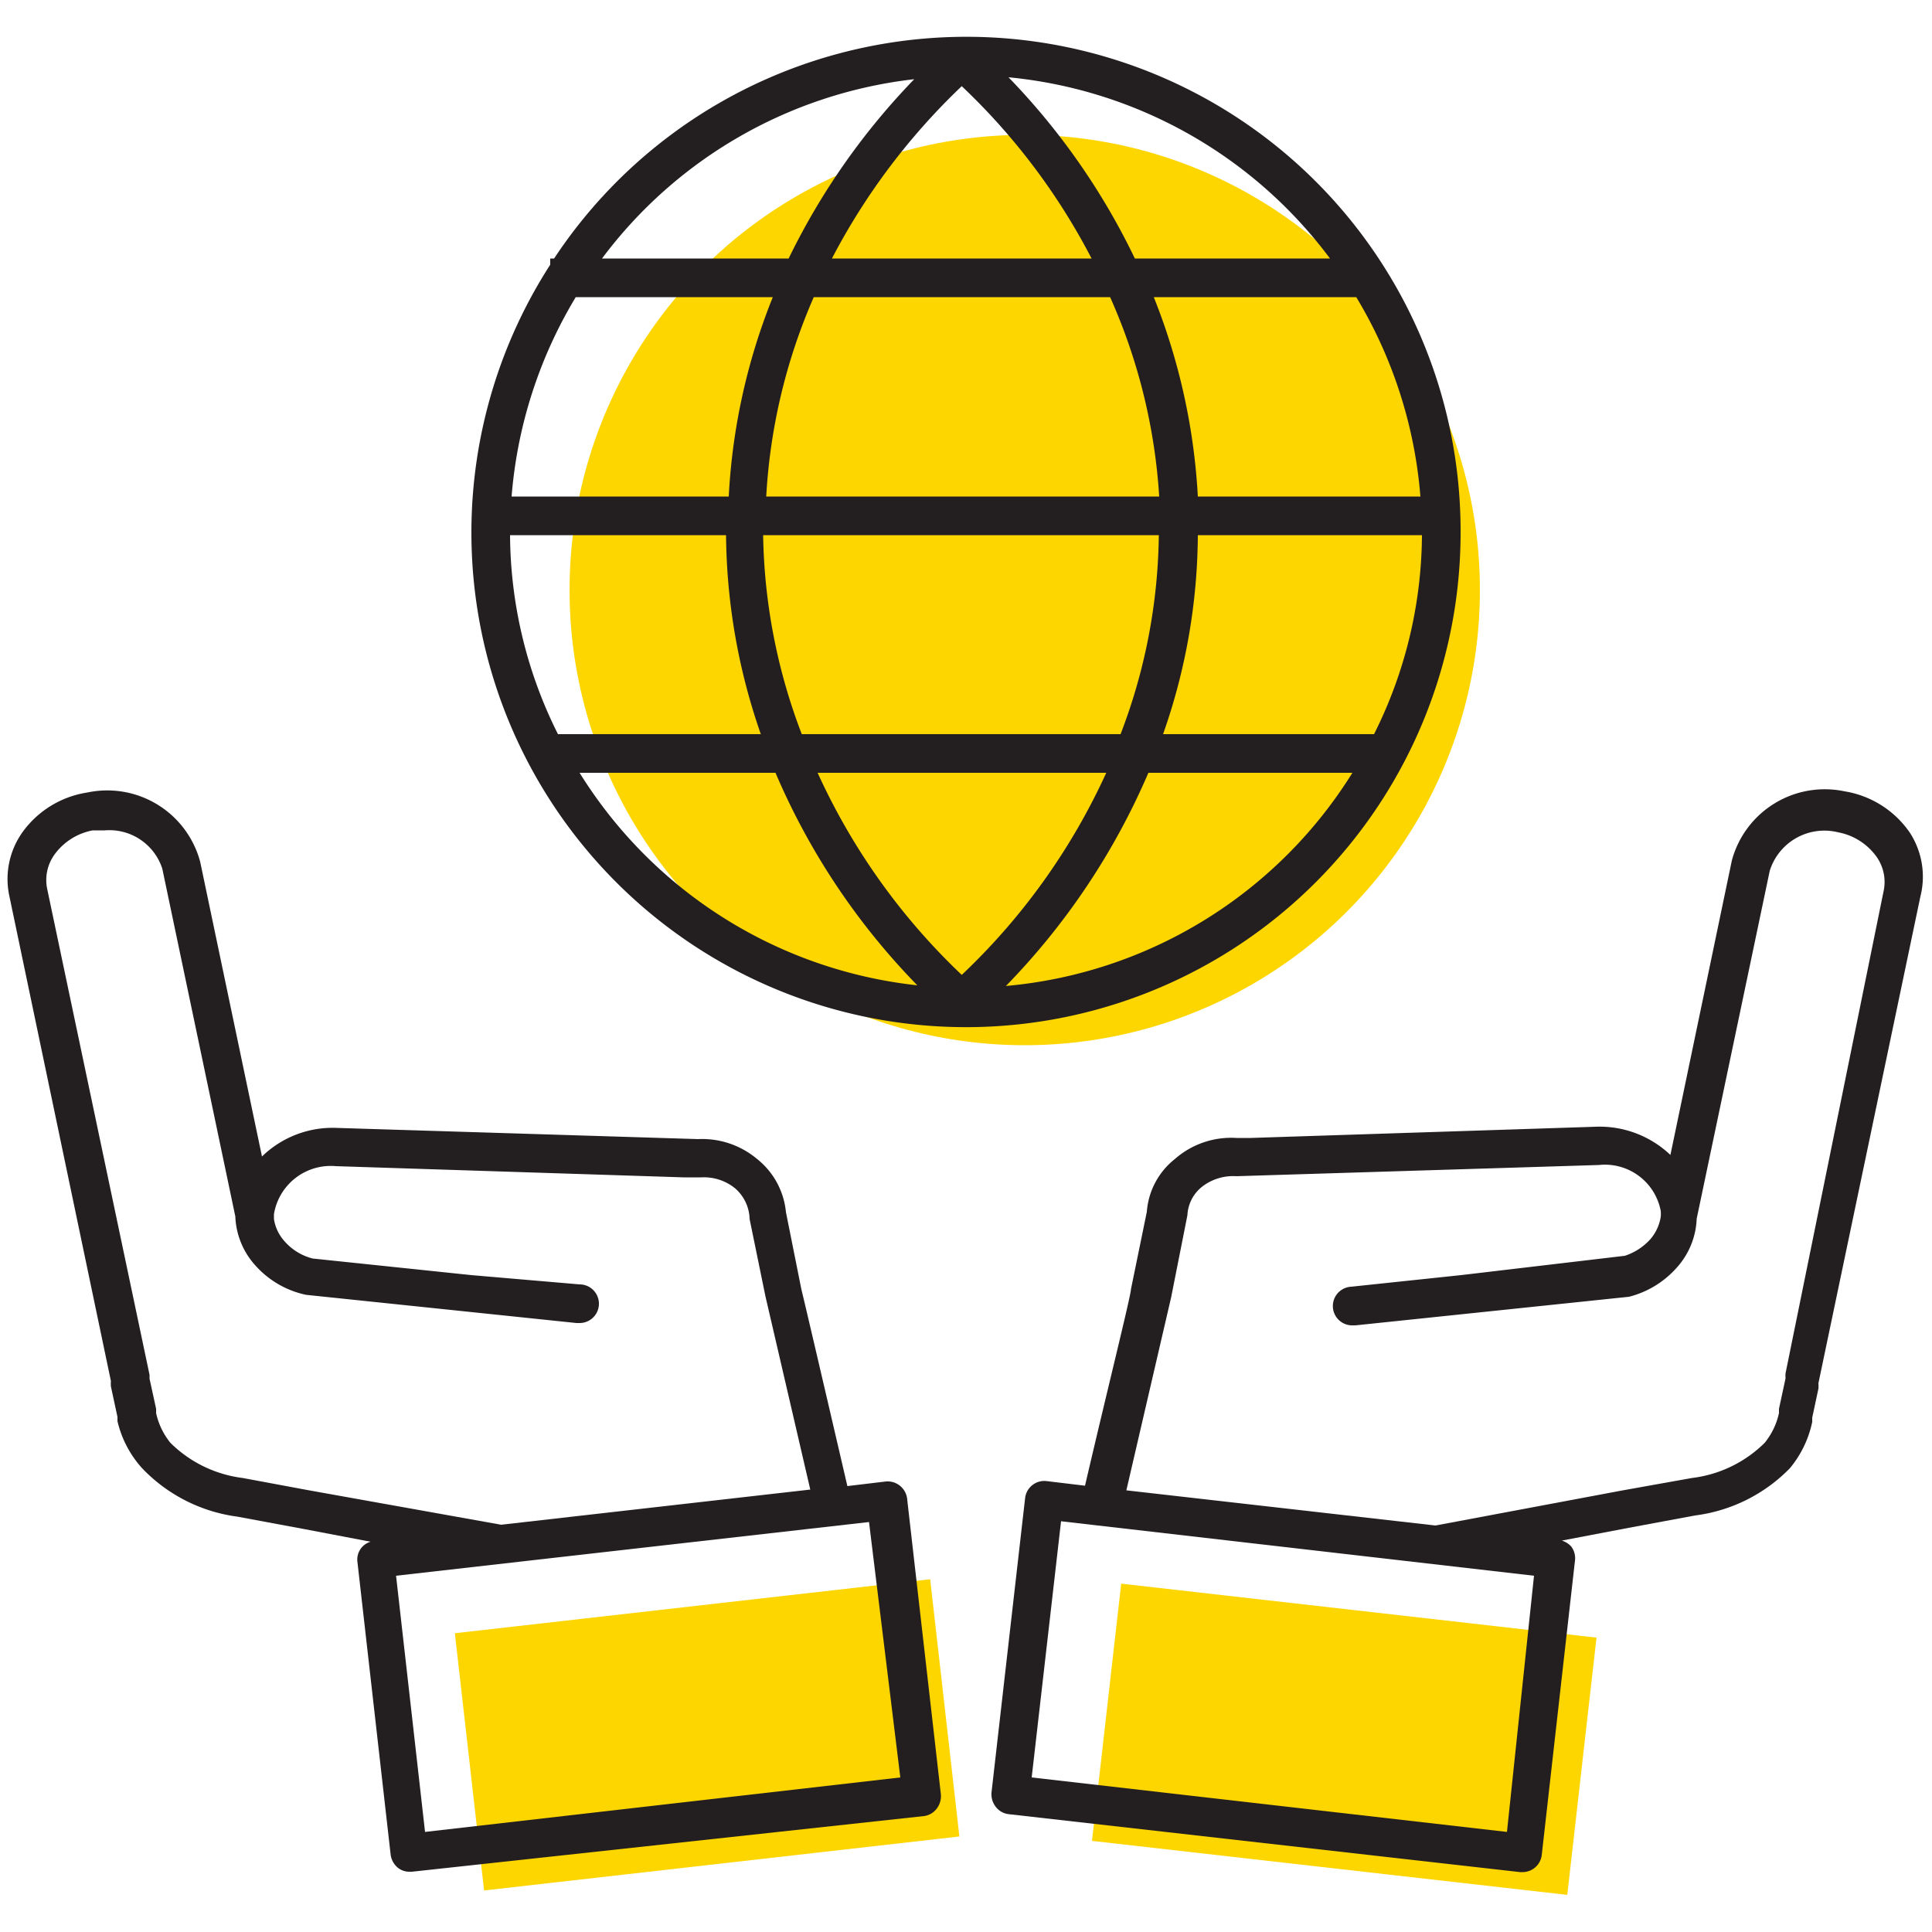 <svg id="ba62b68b-0222-44b6-8479-48f223893314" data-name="ICONS" xmlns="http://www.w3.org/2000/svg" viewBox="0 0 50 50"><rect x="12.11" y="41.55" width="12.38" height="6.7" transform="translate(-4.95 2.35) rotate(-6.48)" fill="#fdd600"/><rect x="31.44" y="38.82" width="6.7" height="12.38" transform="translate(-13.86 74.5) rotate(-83.52)" fill="#fdd600"/><circle cx="26.52" cy="15.27" r="11.78" fill="#fdd600"/><path d="M37.8,13.77A12.79,12.79,0,0,0,14.34,6.69h-.1v.16A12.8,12.8,0,1,0,37.8,13.77ZM35.56,19H30.1A15.72,15.72,0,0,0,31,13.85H36.8A11.61,11.61,0,0,1,35.56,19Zm1.2-6.15H31a16.25,16.25,0,0,0-1.14-5.16H35.1A11.81,11.81,0,0,1,36.76,12.85Zm-6.77,1A14.77,14.77,0,0,1,29,19H20.75a15,15,0,0,1-1-5.15Zm-10.16-1a14.93,14.93,0,0,1,1.23-5.16h7.67A14.93,14.93,0,0,1,30,12.85ZM34.42,6.69H29.37A17.82,17.82,0,0,0,26.1,2,11.77,11.77,0,0,1,34.42,6.69ZM24.89,2.23a16.75,16.75,0,0,1,3.36,4.46H21.53A17,17,0,0,1,24.89,2.23Zm-1.23-.18a17.94,17.94,0,0,0-3.25,4.64H15.58A11.74,11.74,0,0,1,23.66,2.05ZM14.9,7.69H20a16,16,0,0,0-1.14,5.16H13.24A11.81,11.81,0,0,1,14.9,7.69Zm-1.7,6.16h5.59a16,16,0,0,0,.9,5.15H14.44A11.61,11.61,0,0,1,13.2,13.85ZM15,20h5.07a17.94,17.94,0,0,0,3.67,5.5A11.78,11.78,0,0,1,15,20Zm9.89,5.23A16.78,16.78,0,0,1,21.16,20h7.47A16.77,16.77,0,0,1,24.89,25.23Zm1.14.29A18.12,18.12,0,0,0,29.72,20H35A11.79,11.79,0,0,1,26,25.52Z" fill="#231f20"/><polygon points="3.57 36.57 3.57 36.57 3.57 36.57 3.57 36.57" fill="#231f20"/><path d="M22.93,38.34l-1,.12c-.56-2.41-1.15-4.94-1.19-5.09l-.4-2A2,2,0,0,0,19.6,30a2.21,2.21,0,0,0-1.53-.52l-9.36-.29a2.62,2.62,0,0,0-1.93.74l-1.6-7.63a2.49,2.49,0,0,0-2.92-1.79A2.54,2.54,0,0,0,.58,21.54a2.09,2.09,0,0,0-.34,1.64L2.87,35.74a1,1,0,0,0,0,.14l.17.79,0,.11A2.75,2.75,0,0,0,3.68,38a4.16,4.16,0,0,0,2.46,1.25l1.72.32,1.73.33a.48.48,0,0,0-.34.52L10.11,48a.53.53,0,0,0,.19.34.48.48,0,0,0,.31.1h.05L23.91,47a.49.49,0,0,0,.33-.19.53.53,0,0,0,.11-.37l-.87-7.62A.51.51,0,0,0,22.93,38.34ZM8,38.57l-1.72-.32a3.22,3.22,0,0,1-1.87-.91,1.84,1.84,0,0,1-.37-.77l0-.11-.17-.78,0-.1L1.22,23a1.13,1.13,0,0,1,.18-.87,1.58,1.58,0,0,1,1-.64l.31,0A1.44,1.44,0,0,1,4.2,22.48l1.89,9a2,2,0,0,0,.51,1.26,2.43,2.43,0,0,0,1.32.77l7,.73H15a.5.5,0,0,0,0-1L12.2,33l-4.11-.43a1.44,1.44,0,0,1-.73-.45,1.11,1.11,0,0,1-.27-.57c0-.06,0-.1,0-.13a1.49,1.49,0,0,1,1.6-1.24l9,.29h.46a1.28,1.28,0,0,1,.87.28,1.09,1.09,0,0,1,.38.8l.41,2h0l1.16,5-8,.91Zm3,8.84-.75-6.63,12.24-1.39L23.3,46Z" fill="#231f20"/><path d="M49.42,21.54a2.54,2.54,0,0,0-1.68-1.06,2.49,2.49,0,0,0-2.92,1.79l-1.59,7.62a2.66,2.66,0,0,0-1.94-.73l-8.92.29H32A2.21,2.21,0,0,0,30.4,30a1.92,1.92,0,0,0-.72,1.36l-.41,2c0,.16-.63,2.68-1.19,5.09l-1-.12a.5.5,0,0,0-.55.44l-.87,7.62a.53.53,0,0,0,.11.37.49.49,0,0,0,.33.19l13.24,1.5h.06a.5.5,0,0,0,.5-.44l.86-7.62a.5.5,0,0,0-.1-.37.55.55,0,0,0-.24-.15l1.73-.33,1.72-.32A4.16,4.16,0,0,0,46.32,38a2.75,2.75,0,0,0,.58-1.2l0-.11.16-.75a.74.74,0,0,0,0-.14l2.64-12.6A2.09,2.09,0,0,0,49.42,21.54ZM39,47.41,26.7,46l.76-6.63L39.7,40.78Zm7.21-11.87a.69.69,0,0,0,0,.13l-.17.79,0,.11a1.84,1.84,0,0,1-.37.77,3.22,3.22,0,0,1-1.88.91L42,38.57l-4.85.91-8-.91,1.16-5h0l.42-2.12a1,1,0,0,1,.37-.73,1.31,1.31,0,0,1,.9-.28l9.38-.29a1.47,1.47,0,0,1,1.6,1.19v0h0a.86.86,0,0,1,0,.15,1.17,1.17,0,0,1-.26.57,1.52,1.52,0,0,1-.67.44L37.81,33l-2.84.3a.5.5,0,0,0,.05,1h.06l7.08-.74a2.46,2.46,0,0,0,1.24-.76,2,2,0,0,0,.51-1.26l1.89-9a1.48,1.48,0,0,1,1.77-1,1.58,1.58,0,0,1,1,.64,1.13,1.13,0,0,1,.18.87Z" fill="#231f20"/></svg>